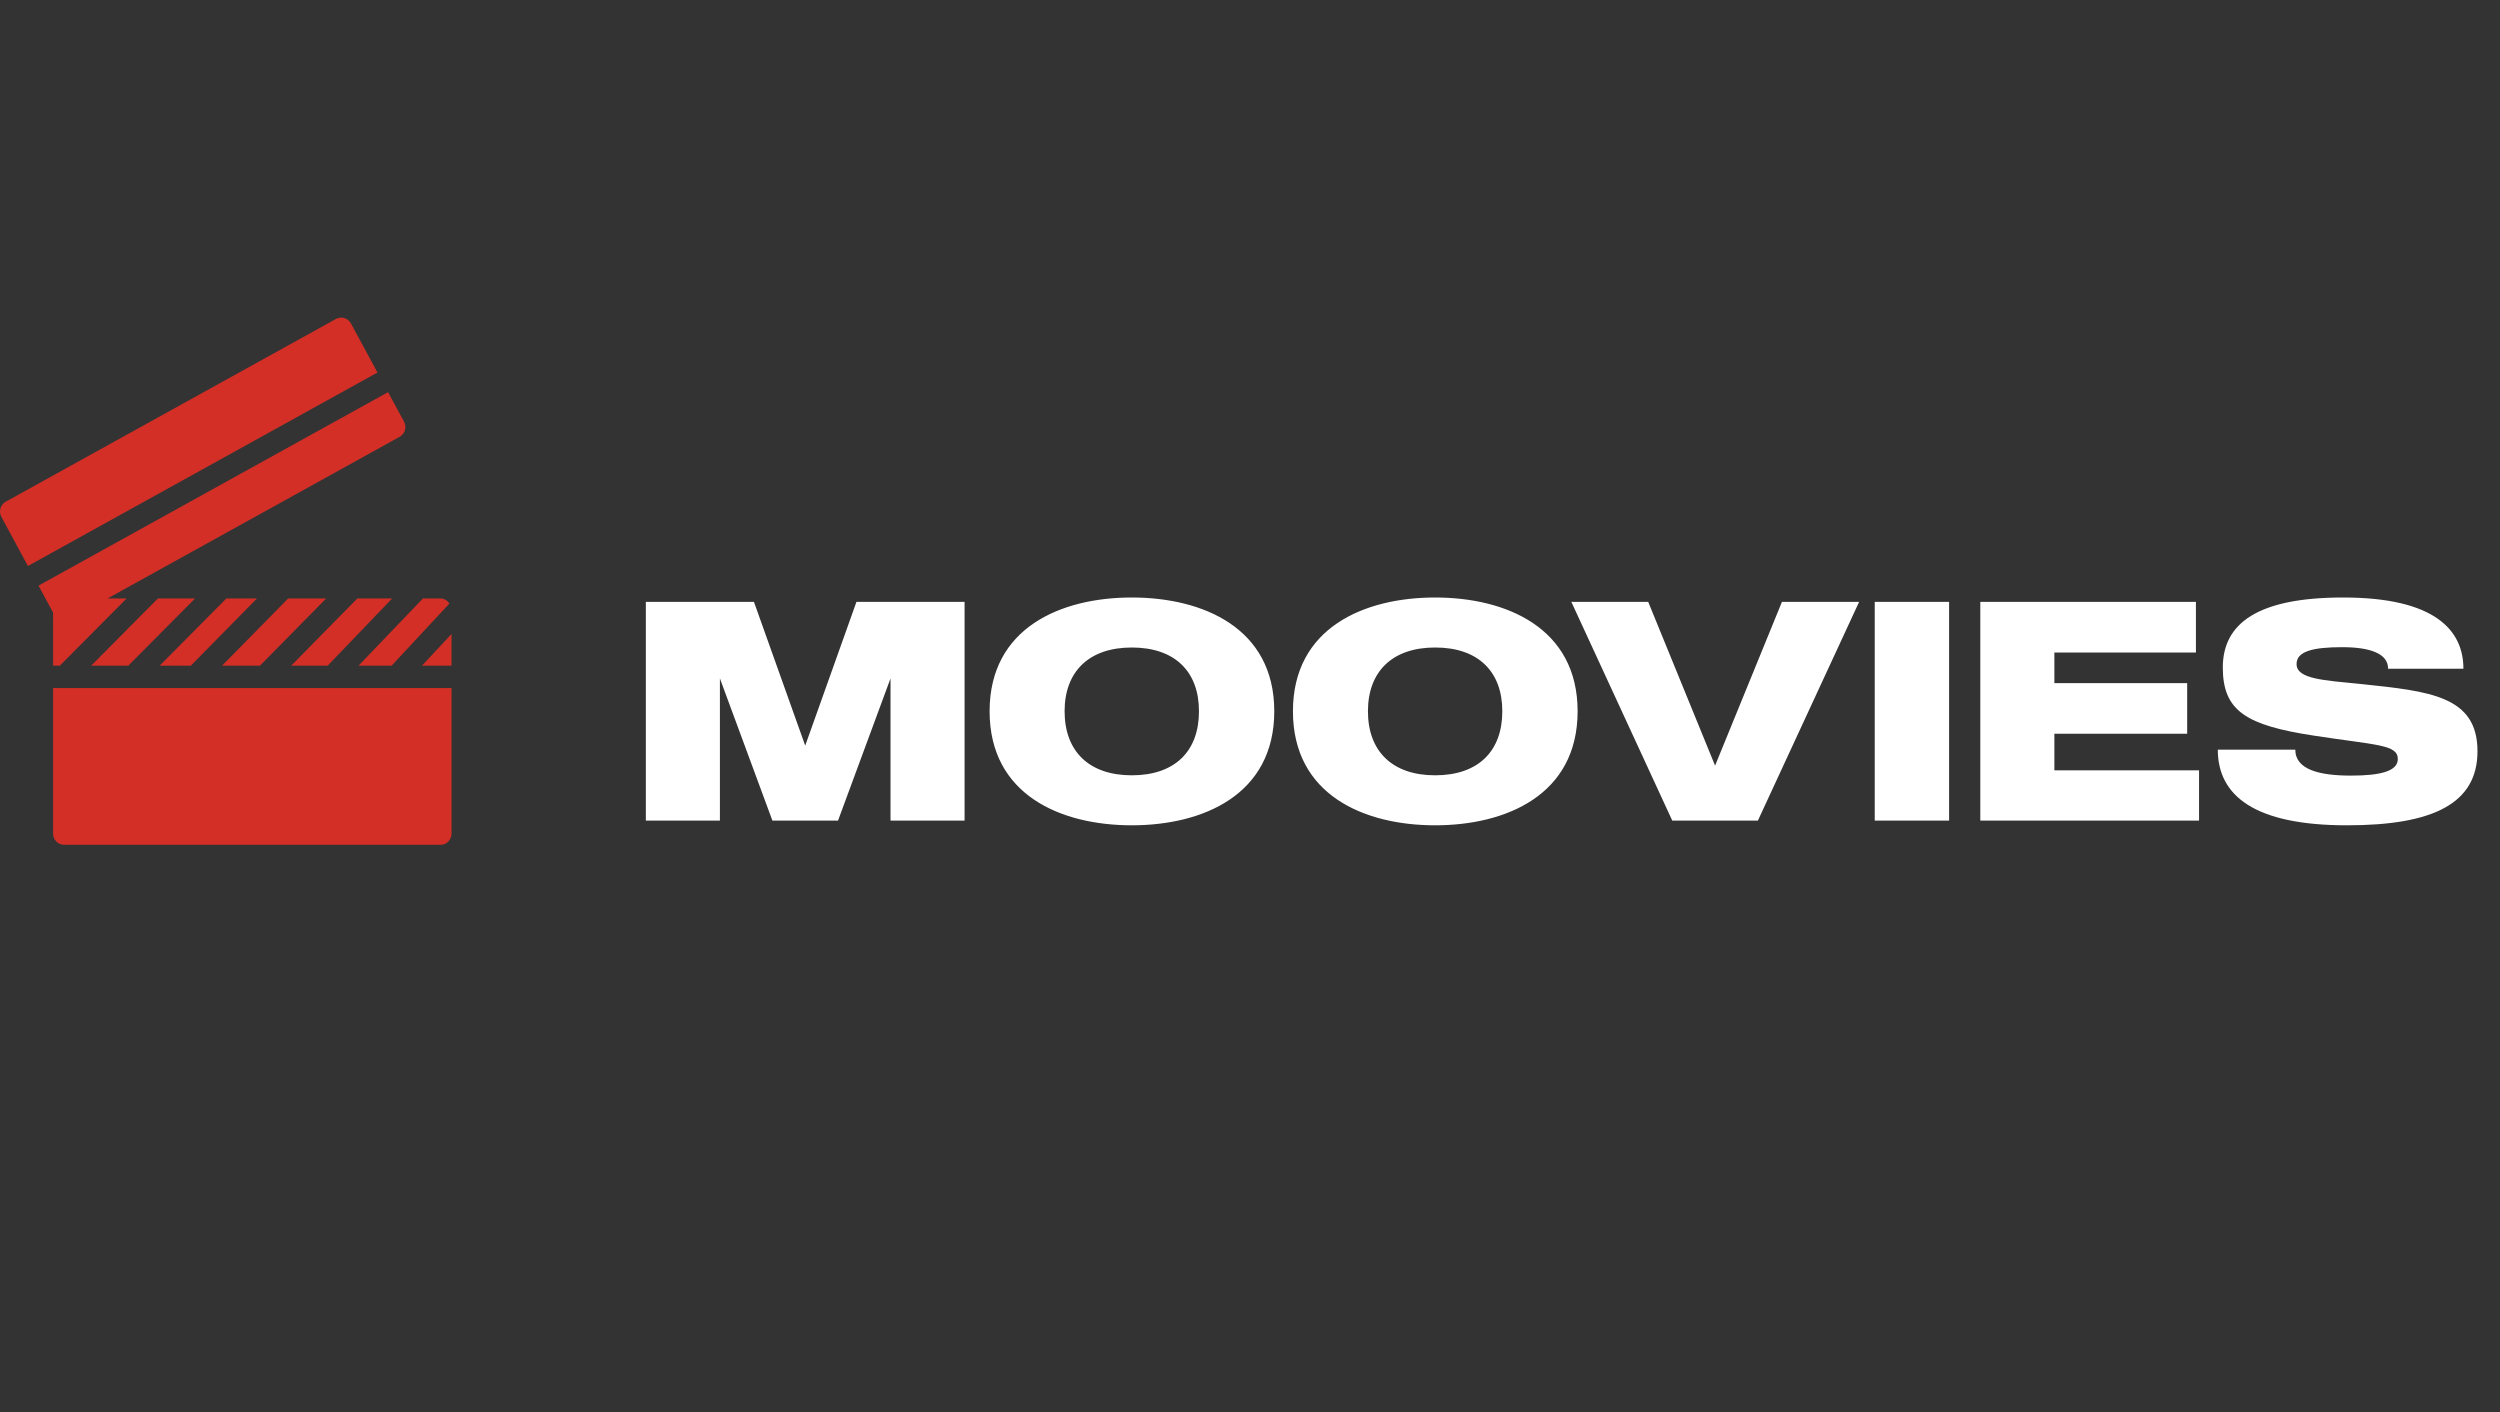 <svg width="131" height="74" viewBox="0 0 131 74" fill="none" xmlns="http://www.w3.org/2000/svg">
<rect x="0" y="0" width="131" height="74" fill="#333333" stroke="none"/>
<path d="M18.388 16.946C18.314 16.81 18.188 16.709 18.041 16.666C17.894 16.621 17.733 16.641 17.601 16.715L0.302 26.288C0.021 26.444 -0.083 26.799 0.072 27.084L1.463 29.658L19.78 19.519L18.388 16.946Z" fill="#D32F27"/>
<path d="M17.088 31.361H15.098L11.636 34.881H13.622L17.088 31.361Z" fill="#D32F27"/>
<path d="M20.547 31.361H18.723L15.26 34.881H17.171L20.547 31.361Z" fill="#D32F27"/>
<path d="M13.463 31.361H11.861L8.366 34.881H9.999L13.463 31.361Z" fill="#D32F27"/>
<path d="M4.778 34.881H6.722L10.218 31.361H8.273L4.778 34.881Z" fill="#D32F27"/>
<path d="M20.52 34.881L23.55 31.625C23.446 31.469 23.279 31.361 23.079 31.361H22.162L18.787 34.881H20.52Z" fill="#D32F27"/>
<path d="M2.783 43.682C2.783 44.005 3.043 44.269 3.363 44.269H23.081C23.401 44.269 23.661 44.005 23.661 43.682V36.055H2.783V43.682Z" fill="#D32F27"/>
<path d="M22.112 34.881H23.66V33.22L22.112 34.881Z" fill="#D32F27"/>
<path d="M2.783 34.881H3.135L6.631 31.361H5.633L20.941 22.888C21.222 22.735 21.326 22.375 21.17 22.091L20.335 20.548L2.019 30.687L2.782 32.098L2.783 34.881Z" fill="#D32F27"/>
<path d="M44.878 31.538L42.193 39.07L39.507 31.538H33.842V43H37.723V35.55L40.474 43H43.912L46.663 35.55V43H50.544V31.538H44.878ZM59.306 31.309C55.589 31.309 51.855 32.897 51.855 37.269C51.855 41.657 55.589 43.246 59.306 43.246C63.023 43.246 66.772 41.657 66.772 37.269C66.772 32.897 63.023 31.309 59.306 31.309ZM59.306 40.626C57.062 40.626 55.785 39.365 55.785 37.269C55.785 35.19 57.062 33.929 59.306 33.929C61.565 33.929 62.826 35.19 62.826 37.269C62.826 39.365 61.565 40.626 59.306 40.626ZM75.2 31.309C71.483 31.309 67.75 32.897 67.75 37.269C67.75 41.657 71.483 43.246 75.2 43.246C78.917 43.246 82.667 41.657 82.667 37.269C82.667 32.897 78.917 31.309 75.2 31.309ZM75.2 40.626C72.957 40.626 71.68 39.365 71.68 37.269C71.68 35.19 72.957 33.929 75.2 33.929C77.46 33.929 78.721 35.19 78.721 37.269C78.721 39.365 77.46 40.626 75.2 40.626ZM93.374 31.538L89.87 40.118L86.366 31.538H82.338L87.627 43H92.113L97.418 31.538H93.374ZM98.236 31.538V43H102.133V31.538H98.236ZM115.23 40.364H107.649V38.448H114.608V35.795H107.649V34.191H115.066V31.538H103.768V43H115.23V40.364ZM123.729 35.844C121.764 35.648 120.34 35.583 120.34 34.797C120.34 34.142 121.158 33.912 122.73 33.912C124.22 33.912 125.137 34.256 125.137 35.042H129.083C129.083 33.061 127.642 31.309 122.779 31.309C118.325 31.309 116.475 32.651 116.475 34.977C116.475 37.269 117.72 38.006 121.24 38.546C124.531 39.054 125.645 39.005 125.645 39.774C125.645 40.413 124.728 40.642 123.189 40.642C121.584 40.642 120.274 40.347 120.274 39.283H116.213C116.213 41.69 118.129 43.246 122.976 43.246C127.479 43.246 129.82 42.116 129.82 39.365C129.82 36.467 127.315 36.221 123.729 35.844Z" fill="white"/>
</svg>
